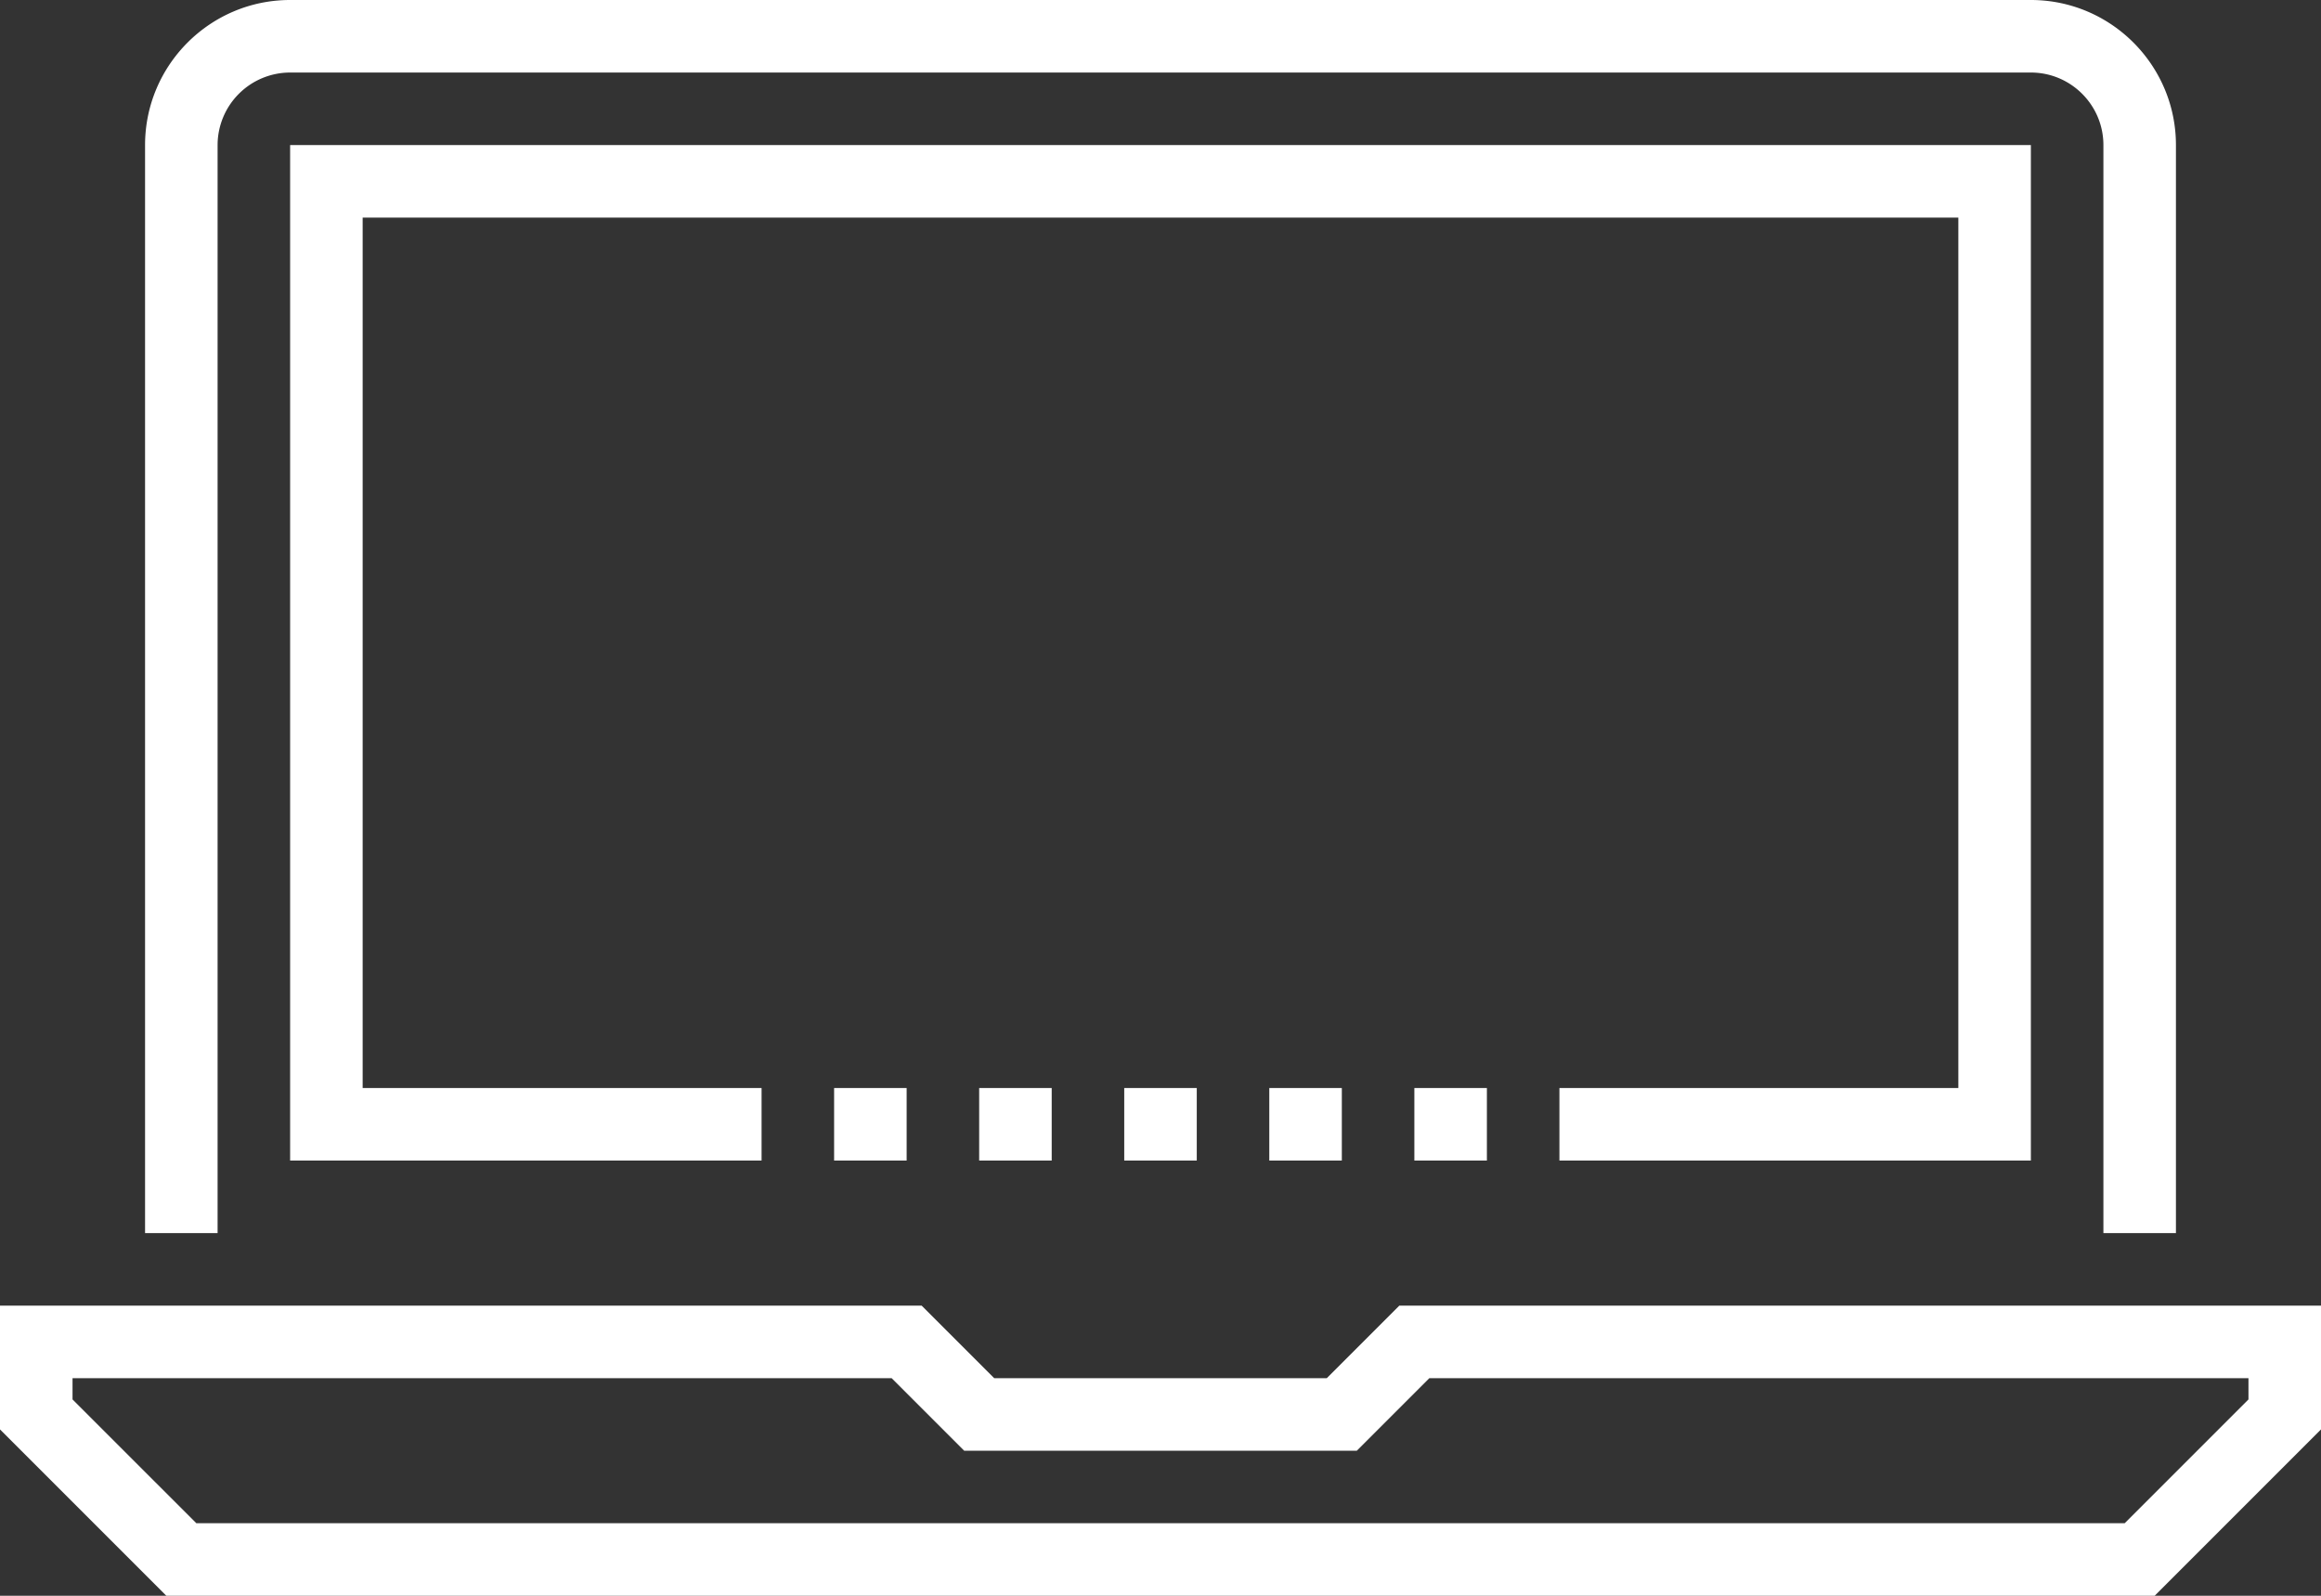 <svg xmlns="http://www.w3.org/2000/svg" width="80" height="55" viewBox="0 0 80 55">
    <rect x="0" y="0" width="80" height="55" fill="#333333" stroke="none"/>
    <g fill="#FFF" fill-rule="nonzero">
        <path d="M74.267 55H5.733L0 49.267V45h31.767l2.5 2.5h11.465l2.5-2.5H80v4.267L74.267 55zm-67.5-2.5h66.466l4.267-4.267V47.5H49.267l-2.5 2.5H33.233l-2.5-2.5H2.5v.733L6.768 52.5zM75 42.5h-2.5V5c0-1.379-1.121-2.5-2.5-2.5H10A2.503 2.503 0 0 0 7.5 5v37.5H5V5c0-2.757 2.242-5 5-5h60c2.757 0 5 2.243 5 5v37.5z"/>
        <path d="M33.75 37.5h2.5V40h-2.5zM28.75 37.5h2.5V40h-2.5zM38.75 37.5h2.5V40h-2.5zM43.75 37.5h2.5V40h-2.5zM48.75 37.5h2.5V40h-2.5z"/>
        <path d="M70 40H53.75v-2.5H67.5v-30h-55v30h13.75V40H10V5h60z"/>
    </g>
</svg>
